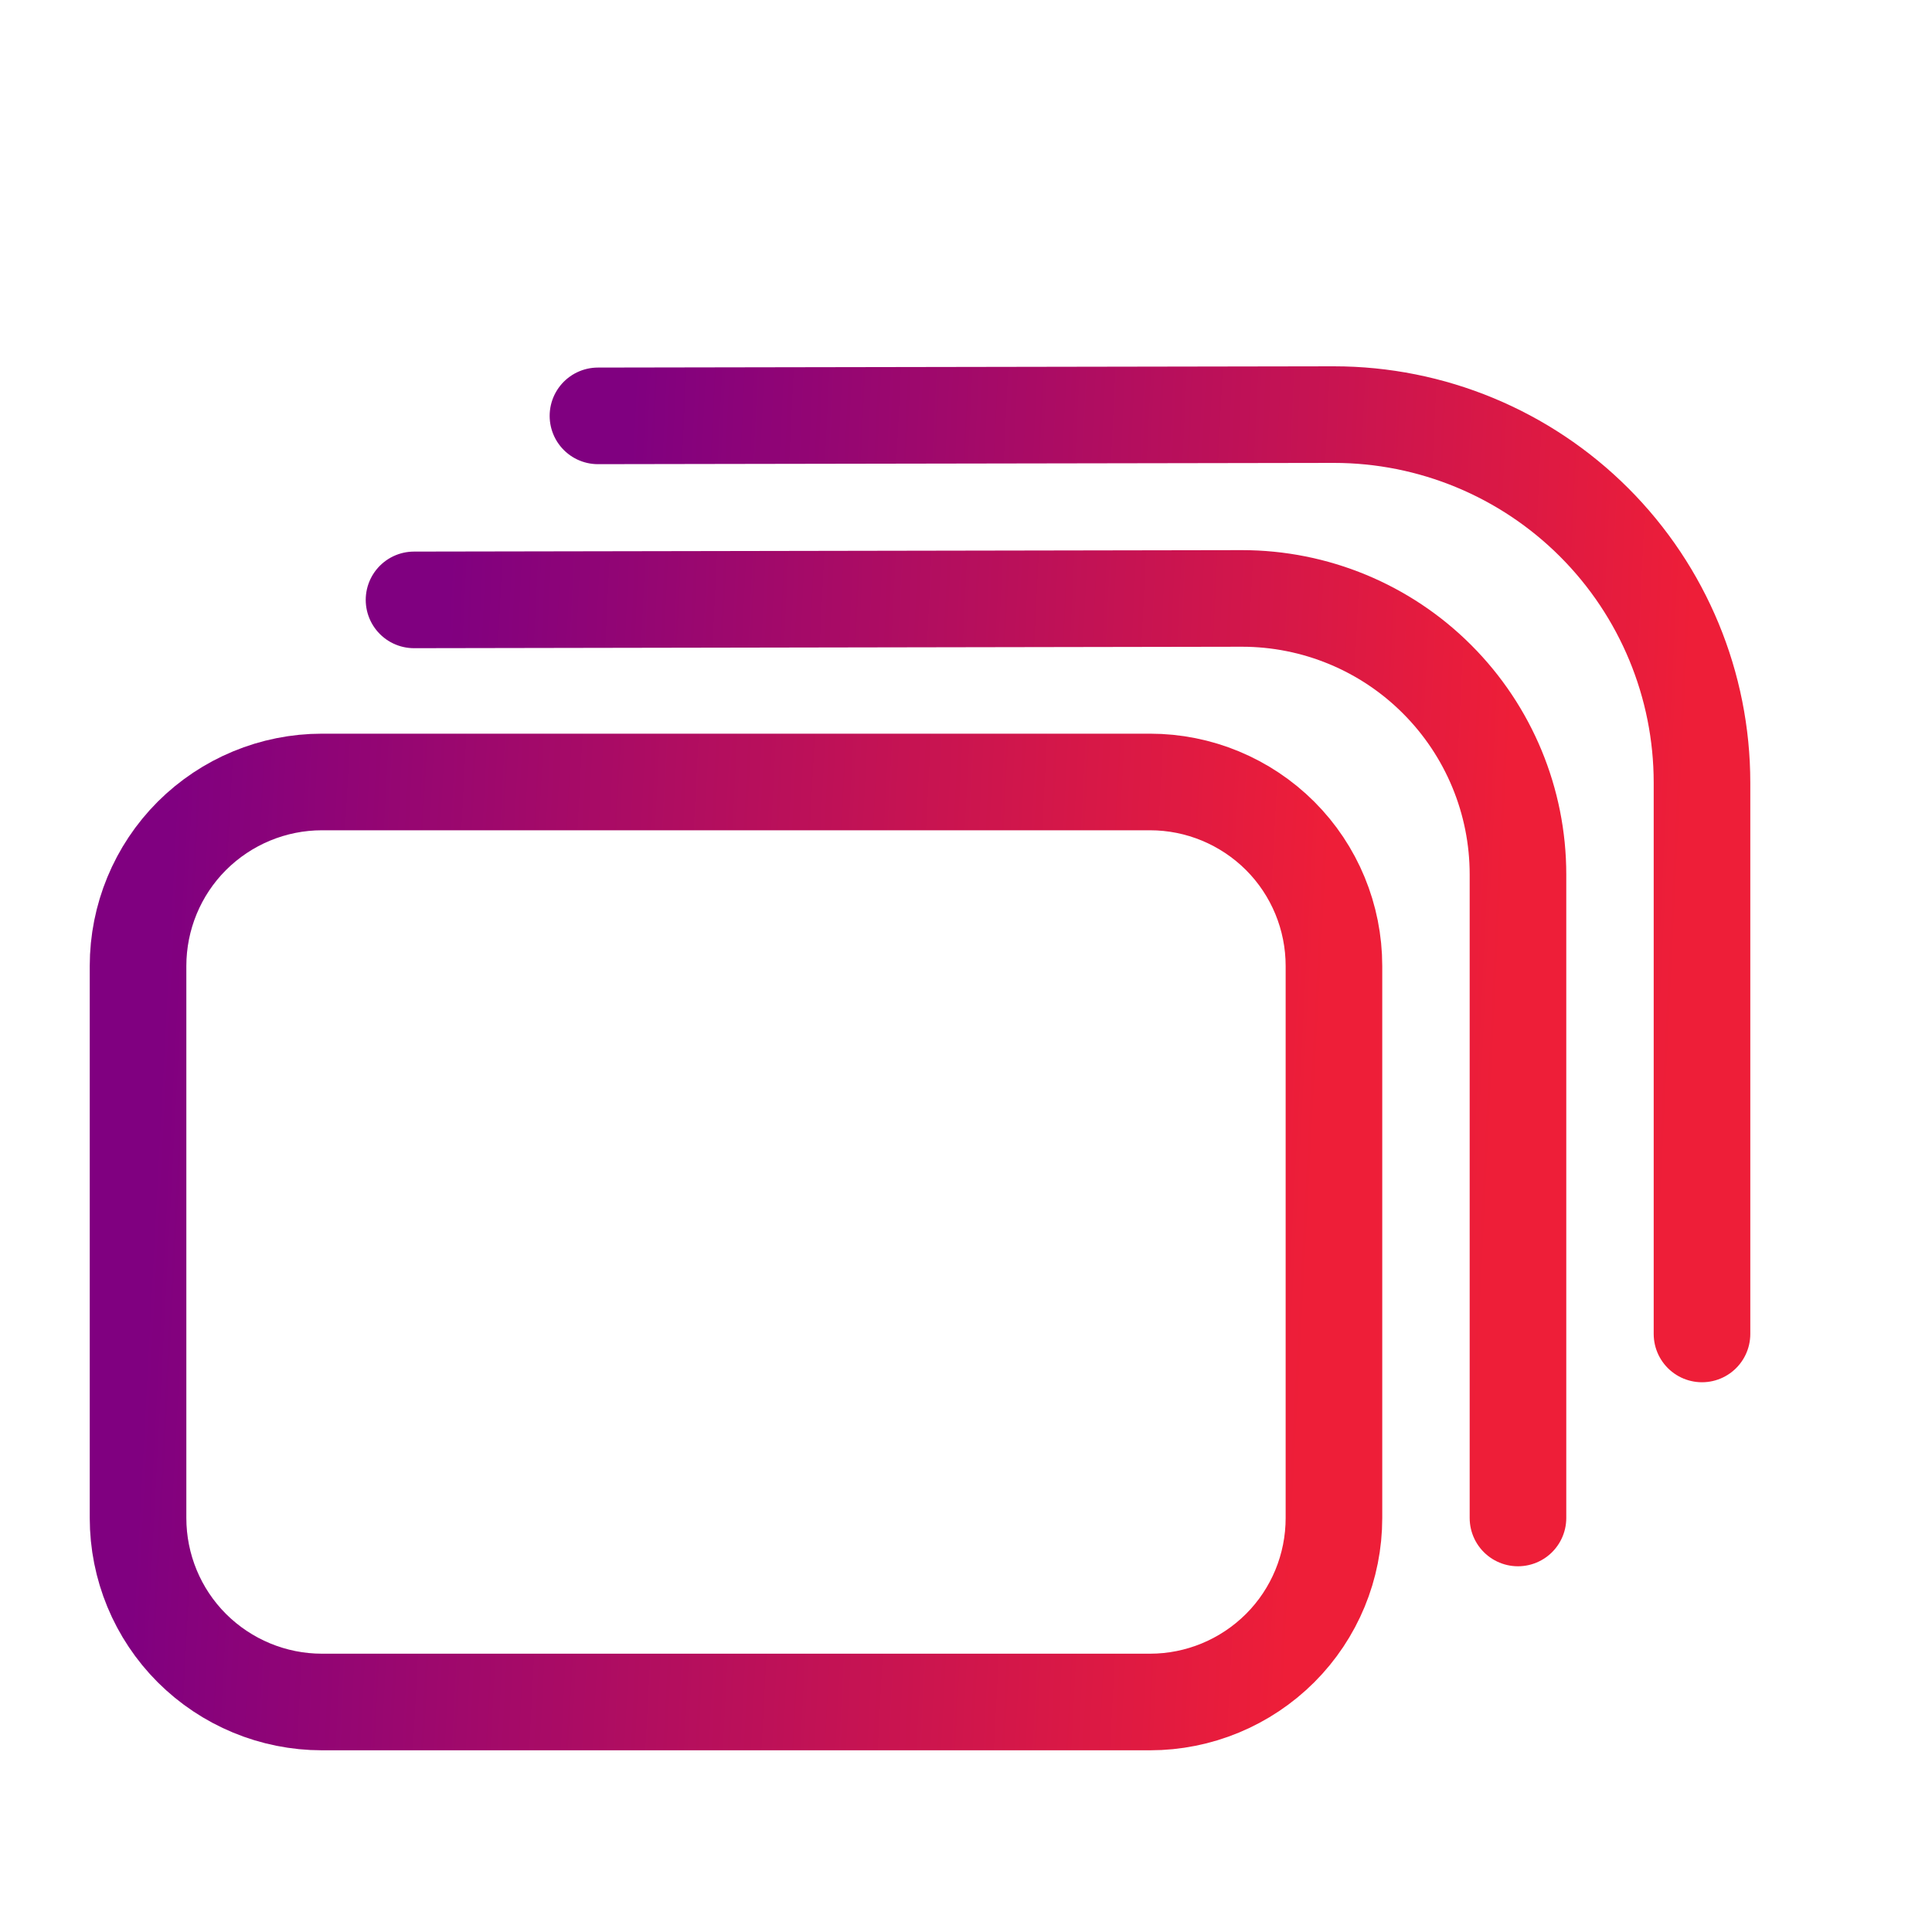 <svg xmlns="http://www.w3.org/2000/svg" width="20" height="20" viewBox="0 0 20 20" fill="none">
  <path fill-rule="evenodd" clip-rule="evenodd" d="M13.809 15.714V10C13.809 9.495 13.609 9.01 13.252 8.653C12.894 8.296 12.41 8.095 11.905 8.095H3.333C2.828 8.095 2.344 8.296 1.986 8.653C1.629 9.01 1.429 9.495 1.429 10V15.714C1.429 16.22 1.629 16.704 1.986 17.061C2.344 17.418 2.828 17.619 3.333 17.619H11.905C12.41 17.619 12.894 17.418 13.252 17.061C13.609 16.704 13.809 16.22 13.809 15.714Z" stroke="url(#paint0_linear_1678_1571)" stroke-linecap="round" stroke-linejoin="round"/>
  <path d="M15.714 15.714V9.052C15.714 8.295 15.413 7.568 14.877 7.032C14.342 6.496 13.615 6.195 12.857 6.195H12.852L4.286 6.21" stroke="url(#paint1_linear_1678_1571)" stroke-linecap="round" stroke-linejoin="round"/>
  <path d="M17.619 13.809V8.102C17.619 7.092 17.218 6.123 16.503 5.408C15.789 4.694 14.82 4.292 13.809 4.292H13.803L6.19 4.305" stroke="url(#paint2_linear_1678_1571)" stroke-linecap="round" stroke-linejoin="round"/>
  <defs>
    <linearGradient id="paint0_linear_1678_1571" x1="1.591" y1="12.046" x2="13.577" y2="12.676" gradientUnits="userSpaceOnUse">
      <stop stop-color="purple"/>
      <stop offset="1" stop-color="#EE1E38"/>
    </linearGradient>
    <linearGradient id="paint1_linear_1678_1571" x1="4.436" y1="10.144" x2="15.504" y2="10.682" gradientUnits="userSpaceOnUse">
      <stop stop-color="purple"/>
      <stop offset="1" stop-color="#EE1E38"/>
    </linearGradient>
    <linearGradient id="paint2_linear_1678_1571" x1="6.34" y1="8.241" x2="17.409" y2="8.778" gradientUnits="userSpaceOnUse">
      <stop stop-color="purple"/>
      <stop offset="1" stop-color="#EE1E38"/>
    </linearGradient>
  </defs>
</svg>